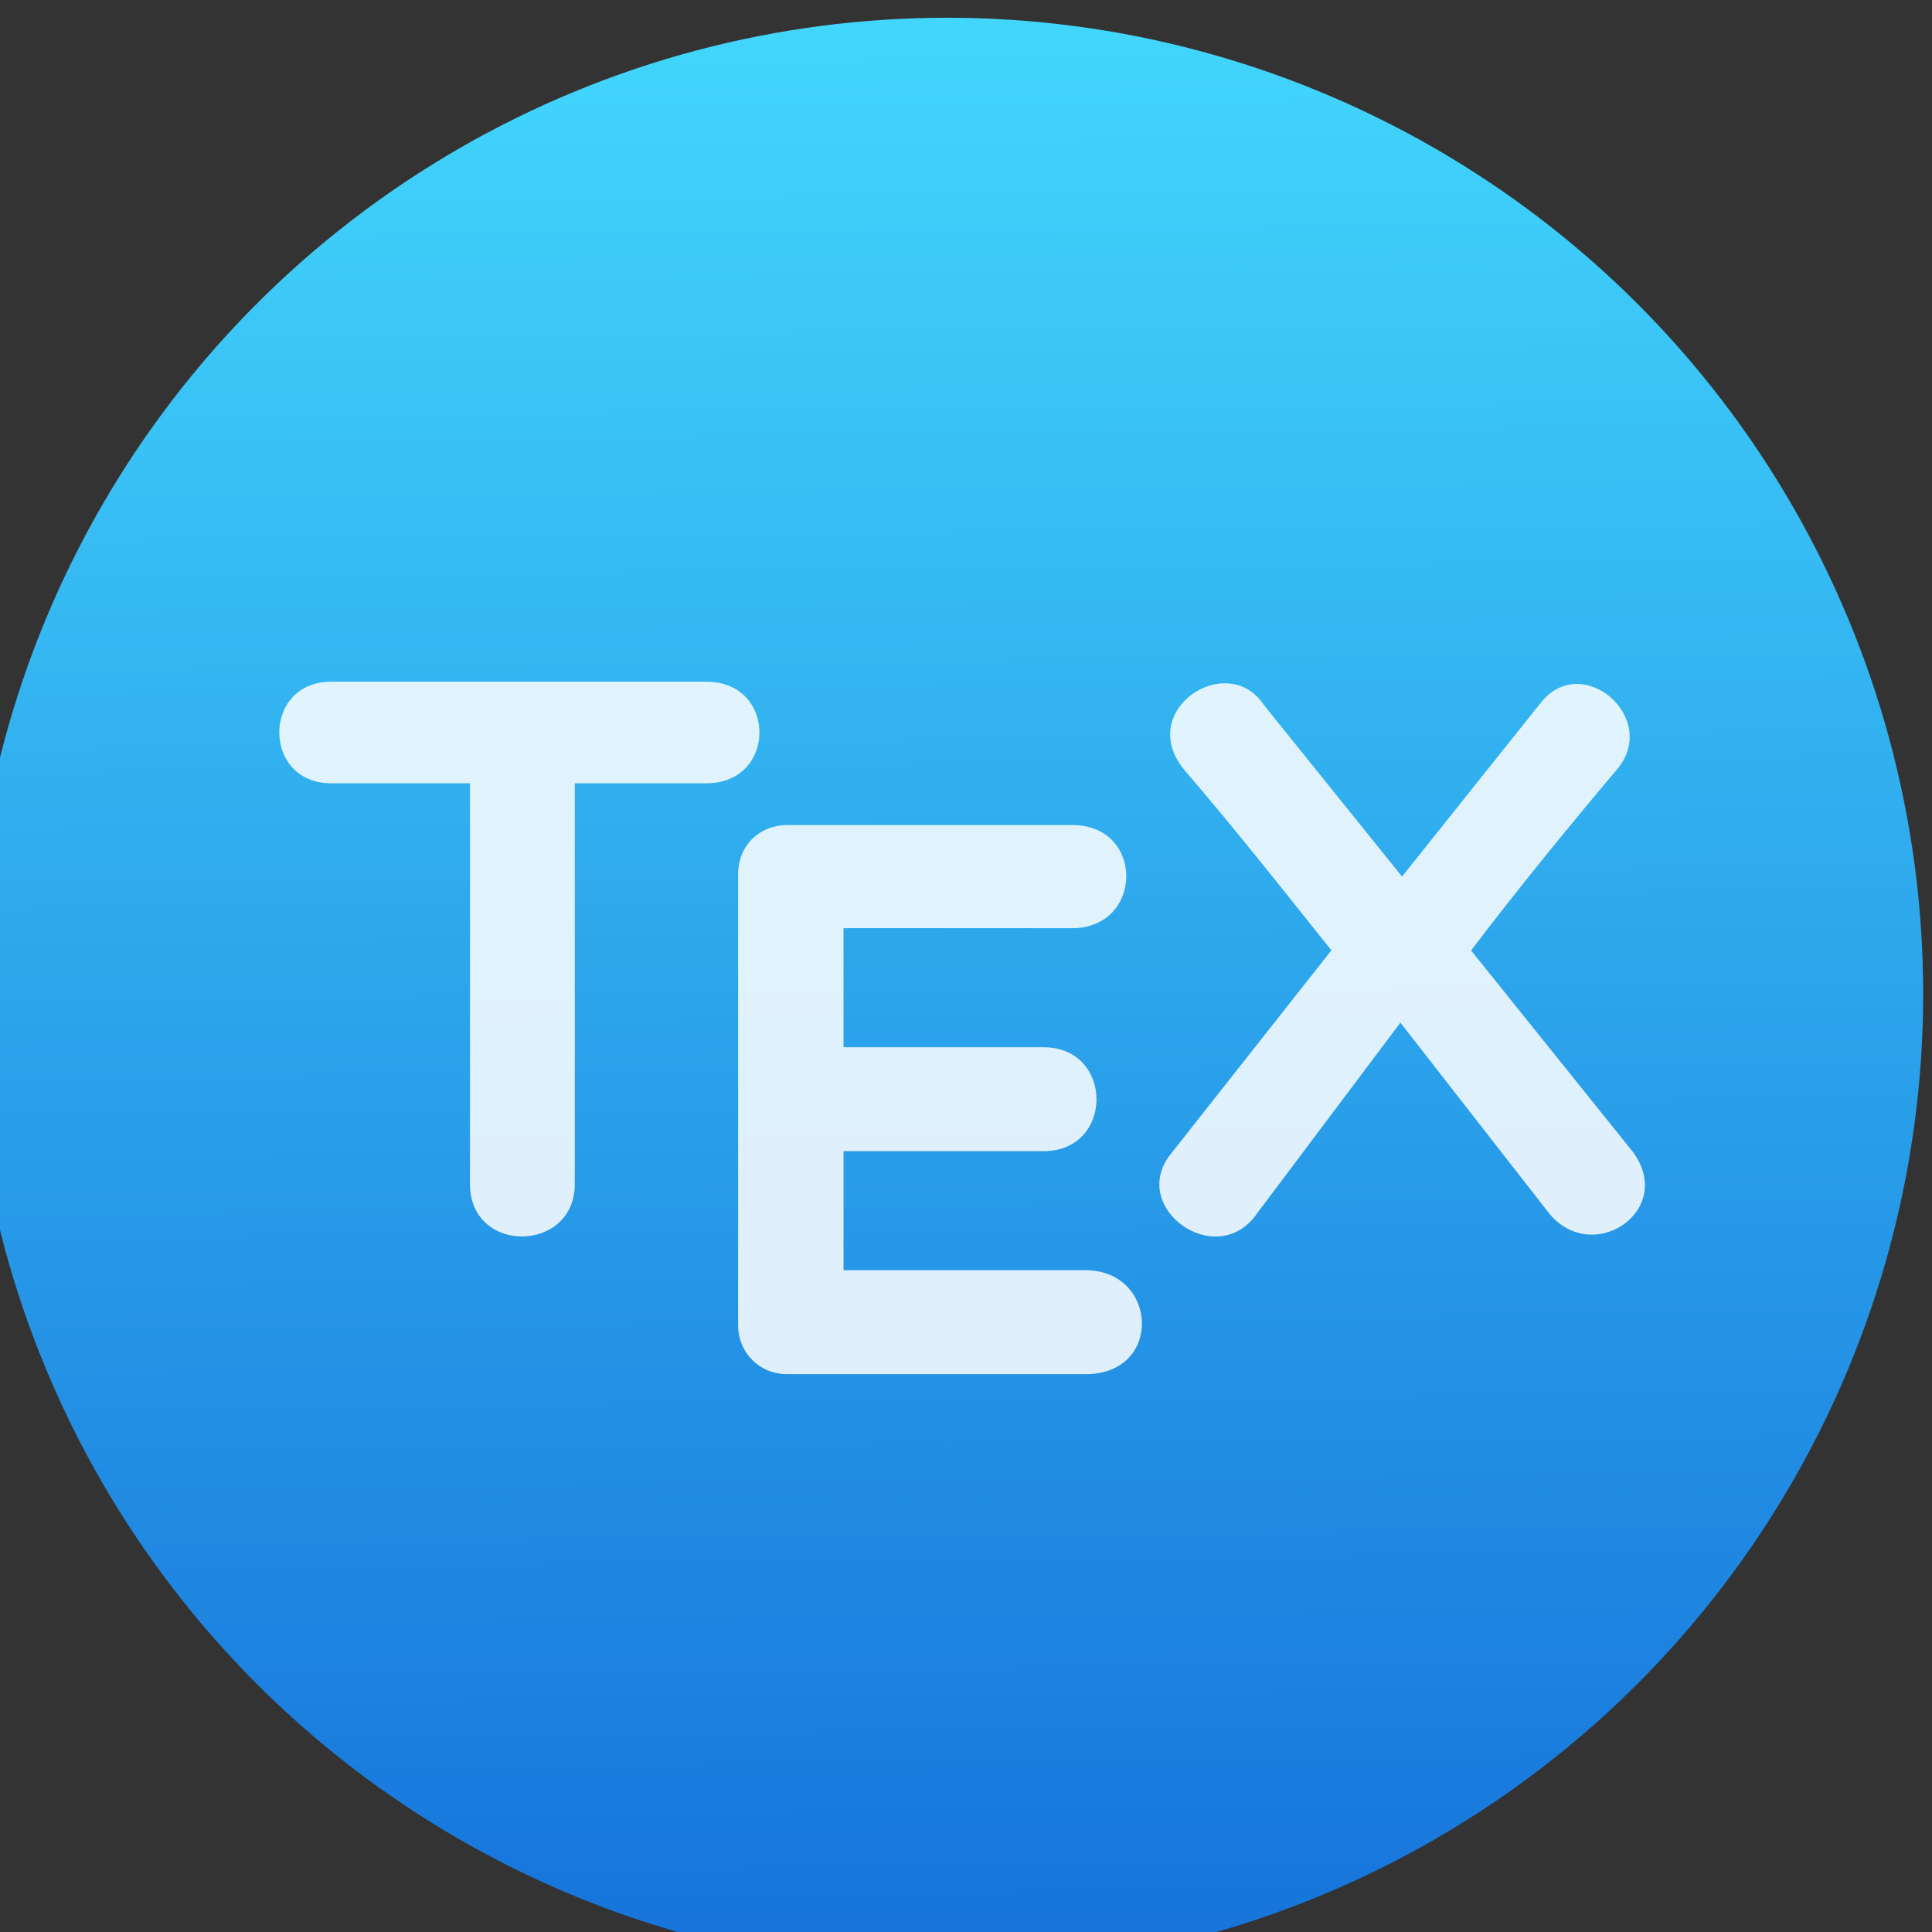 <?xml version="1.0" encoding="UTF-8" standalone="no"?>
<!-- Created with Inkscape (http://www.inkscape.org/) -->

<svg
   xmlns:dc="http://purl.org/dc/elements/1.1/"
   xmlns:cc="http://creativecommons.org/ns#"
   xmlns:rdf="http://www.w3.org/1999/02/22-rdf-syntax-ns#"
   xmlns:svg="http://www.w3.org/2000/svg"
   xmlns="http://www.w3.org/2000/svg"
   xmlns:xlink="http://www.w3.org/1999/xlink"
   xmlns:sodipodi="http://sodipodi.sourceforge.net/DTD/sodipodi-0.dtd"
   xmlns:inkscape="http://www.inkscape.org/namespaces/inkscape"
   width="48"
   height="48"
   id="svg5453"
   version="1.1"
   inkscape:version="0.91 r13725"
   sodipodi:docname="texstudio.svg">
  <rect width="100%" height="100%" fill="#333333" stroke="none"/>
  <defs
     id="defs5455">
    <linearGradient
       inkscape:collect="always"
       xlink:href="#linearGradient6537"
       id="linearGradient4262"
       gradientUnits="userSpaceOnUse"
       x1="-324.944"
       y1="649.741"
       x2="-328.21"
       y2="307.753" />
    <linearGradient
       id="linearGradient6537"
       inkscape:collect="always">
      <stop
         id="stop6539"
         offset="0"
         style="stop-color:#1673db;stop-opacity:1" />
      <stop
         id="stop6541"
         offset="1"
         style="stop-color:#42d6fc;stop-opacity:1" />
    </linearGradient>
  </defs>
  <sodipodi:namedview
     id="base"
     pagecolor="#5a5a5a"
     bordercolor="#666666"
     borderopacity="1.0"
     inkscape:pageopacity="0"
     inkscape:pageshadow="2"
     inkscape:zoom="4.3179308"
     inkscape:cx="16.100619"
     inkscape:cy="27.306194"
     inkscape:document-units="px"
     inkscape:current-layer="layer1"
     showgrid="false"
     fit-margin-top="0"
     fit-margin-left="0"
     fit-margin-right="0"
     fit-margin-bottom="0"
     inkscape:window-width="1366"
     inkscape:window-height="633"
     inkscape:window-x="0"
     inkscape:window-y="33"
     inkscape:window-maximized="1"
     inkscape:showpageshadow="false"
     borderlayer="true"
     showguides="false"
     inkscape:snap-bbox="true"
     inkscape:snap-bbox-edge-midpoints="true"
     showborder="false">
    <inkscape:grid
       type="xygrid"
       id="grid4063" />
    <sodipodi:guide
       position="1.1650391e-05,48"
       orientation="4,0"
       id="guide4146" />
    <sodipodi:guide
       position="1.1650391e-05,44"
       orientation="0,48"
       id="guide4148" />
    <sodipodi:guide
       position="48,44"
       orientation="-4,0"
       id="guide4150" />
    <sodipodi:guide
       position="48,48"
       orientation="0,-48"
       id="guide4152" />
    <sodipodi:guide
       position="1.1650391e-05,4"
       orientation="4,0"
       id="guide4154" />
    <sodipodi:guide
       position="1.1650391e-05,2.6367188e-05"
       orientation="0,48"
       id="guide4156" />
    <sodipodi:guide
       position="48,2.6367188e-05"
       orientation="-4,0"
       id="guide4158" />
    <sodipodi:guide
       position="48,4"
       orientation="0,-48"
       id="guide4160" />
    <sodipodi:guide
       position="48,48"
       orientation="0,-4"
       id="guide4162" />
    <sodipodi:guide
       position="44,48"
       orientation="48,0"
       id="guide4164" />
    <sodipodi:guide
       position="44,2.6367188e-05"
       orientation="0,4"
       id="guide4166" />
    <sodipodi:guide
       position="48,2.6367188e-05"
       orientation="-48,0"
       id="guide4168" />
    <sodipodi:guide
       position="4,48"
       orientation="0,-4"
       id="guide4170" />
    <sodipodi:guide
       position="4.2167969e-05,48"
       orientation="48,0"
       id="guide4172" />
    <sodipodi:guide
       position="4.2167969e-05,2.6367188e-05"
       orientation="0,4"
       id="guide4174" />
    <sodipodi:guide
       position="4,2.6367188e-05"
       orientation="-48,0"
       id="guide4176" />
  </sodipodi:namedview>
  <g
     inkscape:label="Capa 1"
     inkscape:groupmode="layer"
     id="layer1"
     transform="translate(-384.571,-499.798)">
    <g
       transform="matrix(3.107,0,0,3.107,256.967,420.847)"
       style="font-style:normal;font-weight:normal;font-size:6.346px;line-height:125%;font-family:sans-serif;letter-spacing:0px;word-spacing:0px;fill:#ffffff;fill-opacity:0.848;stroke:none;stroke-width:1px;stroke-linecap:butt;stroke-linejoin:miter;stroke-opacity:1"
       id="g4611">
      <circle
         style="opacity:1;fill:url(#linearGradient4262);fill-opacity:1;stroke:none;stroke-width:15.445;stroke-linecap:round;stroke-linejoin:round;stroke-miterlimit:4;stroke-dasharray:none;stroke-opacity:1"
         id="path4217"
         cx="-325.887"
         cy="478.747"
         r="173.447"
         transform="matrix(0.045,0,0,0.045,63.308,11.814)" />
      <path
         d="m 44.828,34.879 c 0,0.565 0.838,0.552 0.838,0 l 0,-3.205 1.053,0 c 0.565,0 0.565,-0.812 0,-0.812 l -3.002,0 c -0.552,0 -0.552,0.812 0,0.812 l 1.111,0 0,3.205 z"
         style="font-style:normal;font-variant:normal;font-weight:bold;font-stretch:normal;font-family:Multicolore;-inkscape-font-specification:'Multicolore Bold';fill:#ffffff;fill-opacity:0.848"
         id="path4438"
         inkscape:connector-curvature="0" />
      <path
         d="m 49.751,36.399 c 0.622,0 0.578,-0.831 0,-0.831 l -1.936,0 0,-0.952 1.599,0 c 0.565,0 0.565,-0.831 0,-0.831 l -1.599,0 0,-0.952 1.828,0 c 0.571,0 0.584,-0.825 0,-0.825 l -2.278,0 c -0.222,0 -0.393,0.165 -0.393,0.393 l 0,3.605 c 0,0.222 0.171,0.393 0.393,0.393 l 2.386,0 z"
         style="font-style:normal;font-variant:normal;font-weight:bold;font-stretch:normal;font-family:Multicolore;-inkscape-font-specification:'Multicolore Bold';fill:#ffffff;fill-opacity:0.848"
         id="path4440"
         inkscape:connector-curvature="0" />
      <path
         d="m 51.177,31.049 c -0.292,-0.444 -1.034,0.044 -0.635,0.52 0.387,0.451 0.774,0.939 1.174,1.441 l -1.276,1.618 c -0.362,0.432 0.355,0.952 0.679,0.489 l 1.149,-1.529 1.168,1.498 c 0.343,0.47 1.041,0.013 0.692,-0.463 l -1.295,-1.612 c 0.381,-0.501 0.781,-0.99 1.161,-1.441 0.362,-0.412 -0.279,-0.965 -0.609,-0.533 l -1.104,1.383 -1.104,-1.371 z"
         style="font-style:normal;font-variant:normal;font-weight:bold;font-stretch:normal;font-family:Multicolore;-inkscape-font-specification:'Multicolore Bold';fill:#ffffff;fill-opacity:0.848"
         id="path4442"
         inkscape:connector-curvature="0" />
    </g>
  </g>
</svg>
